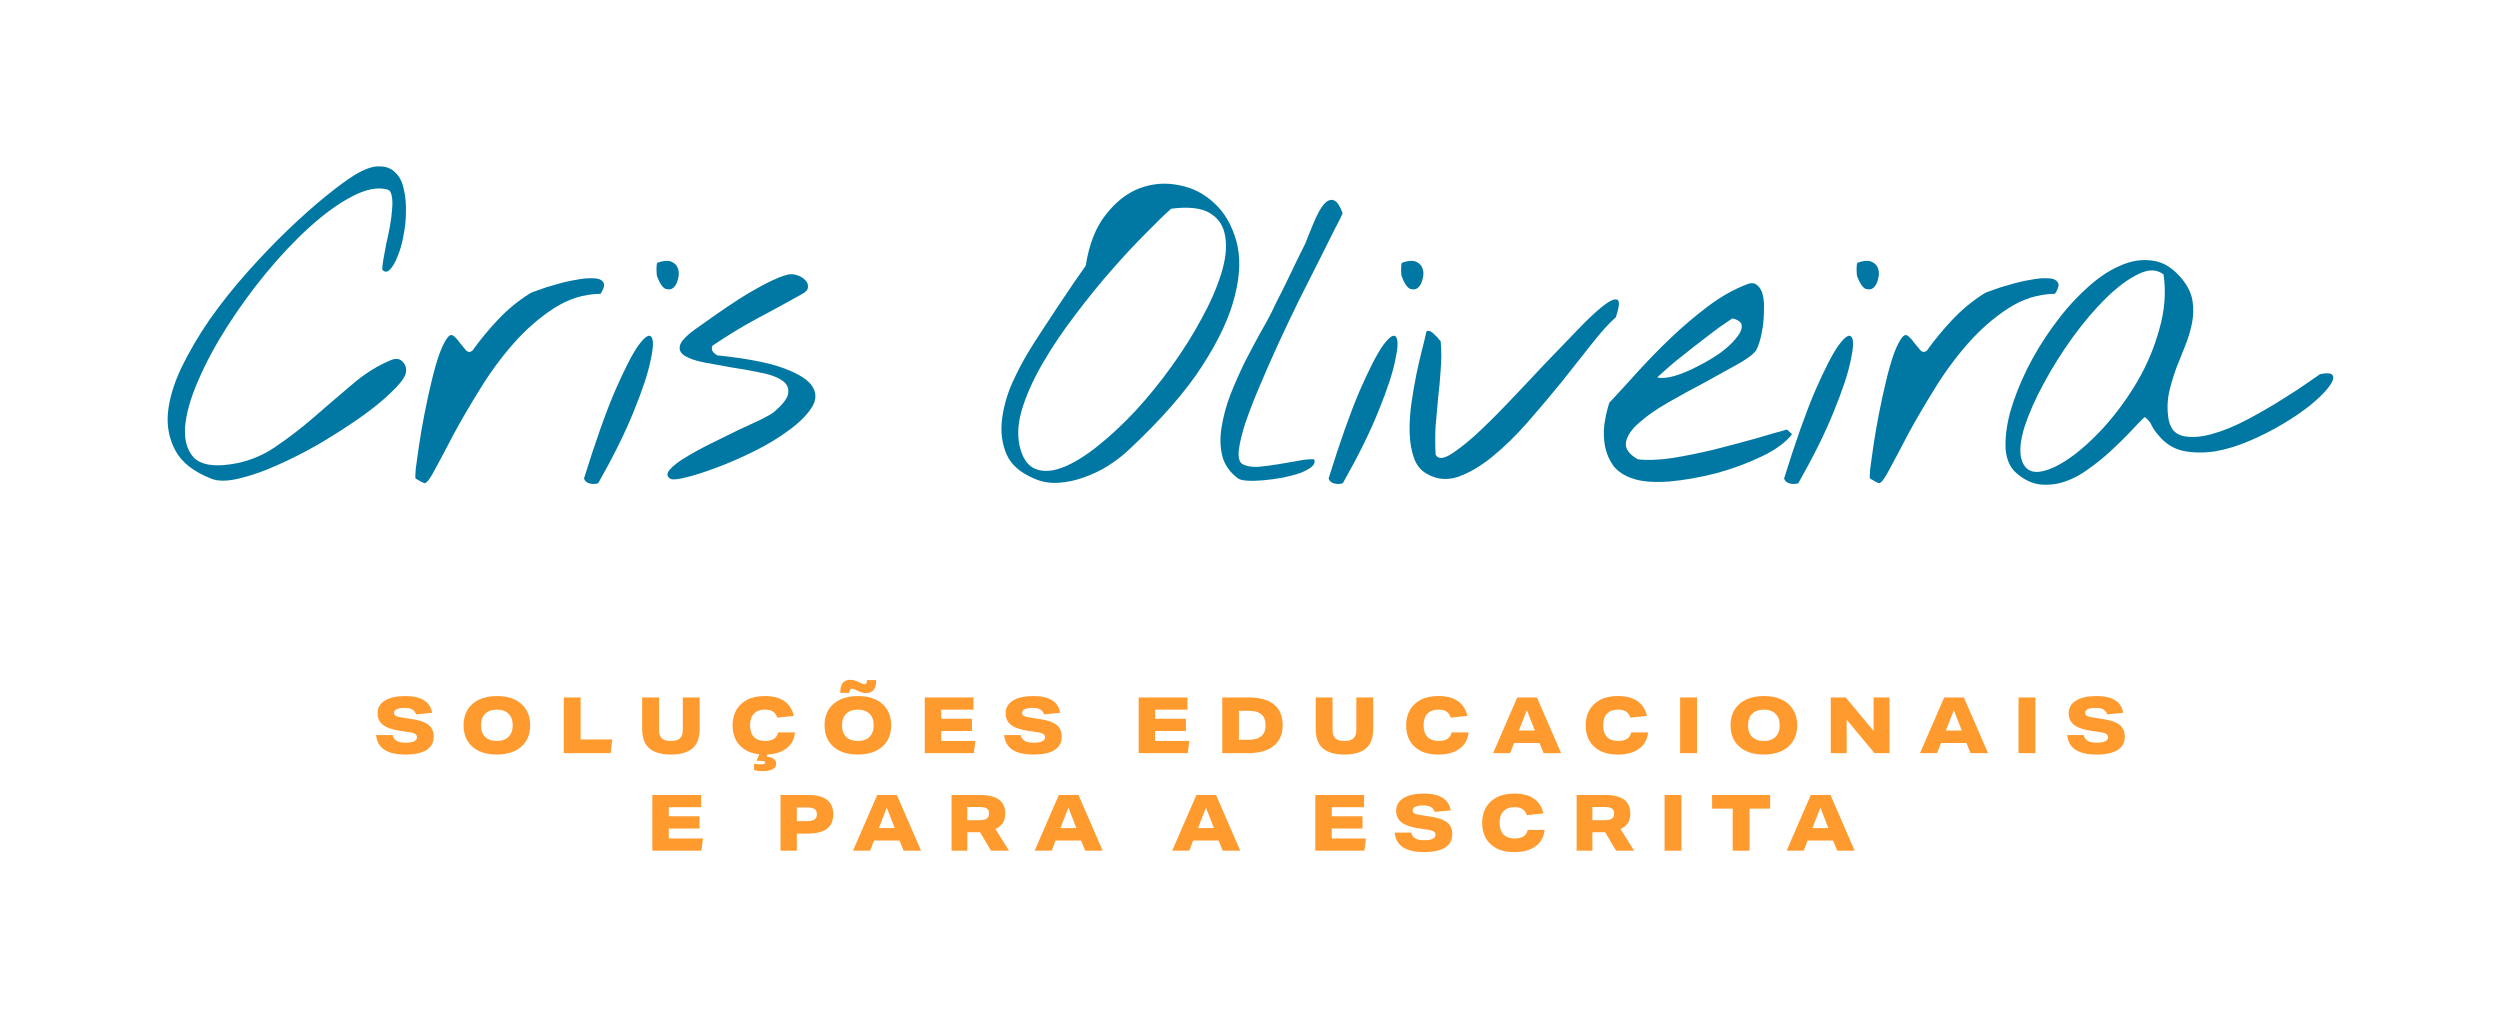 <svg width="158" height="64" viewBox="0 0 158 64" fill="none" xmlns="http://www.w3.org/2000/svg">
<path d="M13.338 30.247C12.261 29.823 11.519 29.249 11.113 28.525C10.707 27.801 10.539 26.998 10.61 26.115C10.698 25.215 10.98 24.261 11.457 23.255C11.952 22.23 12.552 21.206 13.258 20.182C13.982 19.158 14.777 18.16 15.642 17.189C16.507 16.218 17.364 15.326 18.211 14.514C19.059 13.702 19.853 12.996 20.595 12.395C21.337 11.795 21.937 11.354 22.396 11.071C23.032 10.683 23.561 10.497 23.985 10.515C24.409 10.515 24.744 10.647 24.992 10.912C25.256 11.159 25.433 11.512 25.521 11.972C25.627 12.413 25.671 12.89 25.654 13.402C25.654 13.896 25.601 14.399 25.495 14.912C25.407 15.406 25.283 15.838 25.124 16.209C24.983 16.58 24.824 16.854 24.647 17.03C24.488 17.207 24.329 17.216 24.171 17.057C24.153 16.916 24.171 16.704 24.224 16.421C24.276 16.121 24.338 15.786 24.409 15.415C24.497 15.044 24.577 14.664 24.647 14.276C24.718 13.887 24.762 13.534 24.78 13.216C24.815 12.881 24.806 12.598 24.753 12.369C24.718 12.139 24.621 12.007 24.462 11.972C23.844 11.813 23.102 11.963 22.237 12.422C21.39 12.863 20.498 13.508 19.562 14.355C18.644 15.185 17.726 16.156 16.807 17.269C15.907 18.363 15.086 19.494 14.344 20.659C13.603 21.824 12.993 22.963 12.517 24.076C12.04 25.17 11.766 26.142 11.696 26.989C11.643 27.819 11.828 28.463 12.252 28.923C12.693 29.364 13.461 29.505 14.556 29.346C15.563 29.205 16.49 28.852 17.337 28.287C18.202 27.704 19.032 27.069 19.827 26.38C20.639 25.674 21.442 24.985 22.237 24.314C23.032 23.625 23.861 23.105 24.727 22.751C25.044 22.628 25.292 22.672 25.468 22.884C25.663 23.096 25.715 23.352 25.627 23.652C25.521 23.952 25.203 24.349 24.674 24.844C24.162 25.338 23.517 25.859 22.74 26.406C21.981 26.936 21.142 27.475 20.224 28.022C19.306 28.552 18.405 29.011 17.523 29.399C16.657 29.788 15.845 30.07 15.086 30.247C14.344 30.423 13.761 30.423 13.338 30.247Z" fill="#0078A3"/>
<path d="M26.274 30.247C26.239 30.229 26.239 30.026 26.274 29.638C26.328 29.232 26.398 28.728 26.486 28.128C26.575 27.528 26.689 26.866 26.831 26.142C26.972 25.418 27.122 24.729 27.281 24.076C27.44 23.405 27.608 22.822 27.784 22.328C27.979 21.816 28.164 21.462 28.34 21.268C28.464 21.145 28.588 21.145 28.711 21.268C28.835 21.374 28.959 21.515 29.082 21.692C29.206 21.851 29.329 22.001 29.453 22.142C29.576 22.266 29.709 22.275 29.85 22.169C30.345 21.48 30.883 20.827 31.466 20.209C32.066 19.573 32.728 19.026 33.452 18.567C33.523 18.514 33.717 18.434 34.035 18.328C34.353 18.205 34.715 18.09 35.121 17.984C35.527 17.86 35.942 17.763 36.366 17.692C36.807 17.604 37.178 17.569 37.478 17.587C37.796 17.587 38.008 17.666 38.114 17.825C38.237 17.966 38.184 18.213 37.955 18.567C36.895 18.584 35.907 18.893 34.988 19.494C34.07 20.094 33.223 20.835 32.446 21.718C31.669 22.601 30.963 23.564 30.327 24.605C29.691 25.63 29.135 26.583 28.658 27.466C28.199 28.349 27.811 29.081 27.493 29.664C27.193 30.247 26.972 30.538 26.831 30.538C26.813 30.538 26.734 30.503 26.592 30.432C26.451 30.344 26.345 30.282 26.274 30.247Z" fill="#0078A3"/>
<path d="M36.907 30.247C37.631 27.916 38.284 26.071 38.867 24.711C39.467 23.334 39.962 22.372 40.35 21.824C40.756 21.277 41.03 21.1 41.171 21.295C41.313 21.489 41.295 21.983 41.118 22.778C40.959 23.572 40.606 24.641 40.059 25.983C39.529 27.307 38.779 28.826 37.808 30.538C37.666 30.591 37.499 30.6 37.304 30.565C37.11 30.529 36.978 30.423 36.907 30.247ZM41.542 17.507C41.507 17.419 41.489 17.26 41.489 17.03C41.489 16.801 41.507 16.66 41.542 16.607C41.948 16.465 42.257 16.448 42.469 16.554C42.681 16.66 42.813 16.819 42.866 17.03C42.919 17.225 42.911 17.436 42.84 17.666C42.787 17.896 42.69 18.072 42.549 18.196C42.407 18.302 42.24 18.319 42.045 18.249C41.869 18.16 41.701 17.913 41.542 17.507Z" fill="#0078A3"/>
<path d="M42.348 30.247C42.136 30.106 42.128 29.92 42.322 29.691C42.534 29.444 42.86 29.187 43.302 28.923C43.761 28.64 44.291 28.349 44.891 28.049C45.491 27.748 46.065 27.466 46.613 27.201C47.178 26.936 47.672 26.707 48.096 26.512C48.52 26.3 48.793 26.142 48.917 26.036C49.5 25.541 49.8 25.135 49.817 24.817C49.853 24.482 49.712 24.217 49.394 24.023C49.076 23.811 48.626 23.652 48.043 23.546C47.478 23.422 46.886 23.316 46.268 23.228C45.668 23.122 45.085 23.016 44.52 22.91C43.973 22.804 43.558 22.663 43.275 22.486C42.993 22.31 42.896 22.08 42.984 21.798C43.09 21.498 43.478 21.118 44.149 20.659C44.397 20.482 44.759 20.226 45.235 19.891C45.712 19.555 46.224 19.211 46.772 18.858C47.337 18.505 47.893 18.187 48.44 17.904C48.987 17.622 49.447 17.436 49.817 17.348C50.012 17.313 50.206 17.331 50.4 17.401C50.612 17.472 50.78 17.578 50.903 17.719C51.027 17.843 51.08 17.984 51.062 18.143C51.062 18.302 50.947 18.443 50.718 18.567C49.711 19.132 48.74 19.661 47.804 20.156C46.886 20.65 45.959 21.215 45.023 21.851C44.971 21.992 44.979 22.116 45.05 22.222C45.138 22.328 45.235 22.407 45.341 22.46C47.213 22.654 48.617 22.928 49.553 23.281C50.506 23.634 51.106 24.023 51.354 24.446C51.618 24.87 51.592 25.32 51.274 25.797C50.956 26.274 50.48 26.742 49.844 27.201C49.226 27.66 48.511 28.093 47.699 28.499C46.886 28.905 46.1 29.249 45.341 29.532C44.6 29.814 43.946 30.026 43.381 30.167C42.816 30.309 42.472 30.335 42.348 30.247Z" fill="#0078A3"/>
<path d="M65.362 30.247C64.479 29.876 63.896 29.364 63.613 28.711C63.331 28.04 63.234 27.325 63.322 26.565C63.41 25.788 63.622 25.012 63.958 24.235C64.311 23.458 64.673 22.769 65.044 22.169C65.167 21.957 65.397 21.595 65.732 21.083C66.068 20.571 66.421 20.032 66.792 19.467C67.18 18.884 67.542 18.346 67.878 17.851C68.231 17.339 68.478 16.986 68.619 16.792C68.831 15.432 69.255 14.355 69.891 13.561C70.526 12.748 71.241 12.192 72.036 11.892C72.848 11.592 73.678 11.53 74.526 11.707C75.373 11.866 76.115 12.245 76.75 12.846C77.386 13.428 77.845 14.214 78.128 15.203C78.41 16.192 78.384 17.348 78.048 18.672C77.73 19.997 77.042 21.48 75.982 23.122C74.923 24.764 73.369 26.539 71.321 28.446C70.968 28.781 70.544 29.108 70.049 29.426C69.573 29.726 69.061 29.973 68.513 30.167C67.984 30.362 67.445 30.476 66.898 30.512C66.35 30.547 65.838 30.459 65.362 30.247ZM64.434 28.154C64.611 28.949 64.947 29.444 65.441 29.638C65.935 29.832 66.518 29.797 67.189 29.532C67.86 29.267 68.593 28.817 69.387 28.181C70.182 27.545 70.977 26.804 71.771 25.956C72.566 25.091 73.325 24.155 74.049 23.149C74.773 22.142 75.4 21.145 75.929 20.156C76.477 19.167 76.892 18.222 77.174 17.322C77.457 16.421 77.545 15.644 77.439 14.991C77.351 14.32 77.033 13.817 76.486 13.481C75.956 13.146 75.135 13.049 74.022 13.19C73.616 13.543 73.078 14.064 72.407 14.753C71.736 15.424 71.021 16.192 70.261 17.057C69.502 17.922 68.743 18.858 67.984 19.864C67.224 20.853 66.553 21.842 65.971 22.831C65.388 23.82 64.947 24.773 64.646 25.691C64.346 26.61 64.276 27.43 64.434 28.154Z" fill="#0078A3"/>
<path d="M78.26 30.247C77.748 29.876 77.413 29.408 77.254 28.843C77.112 28.278 77.095 27.669 77.201 27.016C77.307 26.345 77.492 25.656 77.757 24.95C78.039 24.243 78.34 23.564 78.657 22.91C78.993 22.257 79.311 21.657 79.611 21.109C79.929 20.562 80.176 20.112 80.353 19.758C80.406 19.652 80.529 19.396 80.723 18.99C80.935 18.584 81.156 18.143 81.385 17.666C81.615 17.189 81.827 16.748 82.021 16.342C82.233 15.918 82.365 15.653 82.418 15.547C82.471 15.459 82.542 15.291 82.63 15.044C82.736 14.779 82.851 14.496 82.975 14.196C83.098 13.896 83.231 13.614 83.372 13.349C83.531 13.066 83.69 12.863 83.849 12.74C84.025 12.616 84.193 12.598 84.352 12.687C84.528 12.775 84.696 13.04 84.855 13.481C84.784 13.658 84.608 14.011 84.325 14.541C84.061 15.07 83.743 15.706 83.372 16.448C83.001 17.189 82.586 18.01 82.127 18.911C81.686 19.811 81.253 20.721 80.829 21.639C80.406 22.557 80.008 23.458 79.637 24.34C79.267 25.206 78.958 26 78.71 26.724C78.481 27.43 78.34 28.022 78.287 28.499C78.251 28.958 78.34 29.24 78.552 29.346C78.799 29.47 79.117 29.523 79.505 29.505C79.911 29.47 80.326 29.417 80.75 29.346C81.174 29.276 81.588 29.205 81.995 29.134C82.401 29.046 82.754 29.011 83.054 29.029C83.125 29.187 83.072 29.346 82.895 29.505C82.719 29.646 82.471 29.779 82.154 29.903C81.836 30.009 81.465 30.106 81.041 30.194C80.635 30.265 80.238 30.317 79.849 30.353C79.478 30.388 79.143 30.397 78.843 30.379C78.56 30.362 78.366 30.317 78.26 30.247Z" fill="#0078A3"/>
<path d="M83.966 30.247C84.69 27.916 85.344 26.071 85.926 24.711C86.527 23.334 87.021 22.372 87.409 21.824C87.816 21.277 88.089 21.1 88.231 21.295C88.372 21.489 88.354 21.983 88.178 22.778C88.019 23.572 87.665 24.641 87.118 25.983C86.588 27.307 85.838 28.826 84.867 30.538C84.725 30.591 84.558 30.6 84.364 30.565C84.169 30.529 84.037 30.423 83.966 30.247ZM88.601 17.507C88.566 17.419 88.548 17.26 88.548 17.03C88.548 16.801 88.566 16.66 88.601 16.607C89.007 16.465 89.316 16.448 89.528 16.554C89.74 16.66 89.873 16.819 89.926 17.03C89.979 17.225 89.97 17.436 89.899 17.666C89.846 17.896 89.749 18.072 89.608 18.196C89.466 18.302 89.299 18.319 89.105 18.249C88.928 18.16 88.76 17.913 88.601 17.507Z" fill="#0078A3"/>
<path d="M90.149 29.929C89.778 29.717 89.513 29.382 89.355 28.923C89.196 28.463 89.107 27.943 89.09 27.36C89.072 26.777 89.107 26.168 89.196 25.532C89.284 24.897 89.39 24.279 89.513 23.678C89.637 23.078 89.761 22.54 89.884 22.063C90.008 21.586 90.096 21.215 90.149 20.95C90.237 20.897 90.326 20.897 90.414 20.95C90.52 21.003 90.617 21.083 90.705 21.189C90.811 21.277 90.891 21.365 90.944 21.453C91.014 21.524 91.05 21.559 91.05 21.559C91.103 22.177 91.103 22.787 91.05 23.387C91.014 23.97 90.961 24.552 90.891 25.135C90.838 25.718 90.785 26.309 90.732 26.91C90.697 27.51 90.697 28.119 90.732 28.737C90.873 29.002 91.165 29.011 91.606 28.764C92.047 28.499 92.586 28.084 93.222 27.519C93.857 26.936 94.546 26.256 95.287 25.479C96.047 24.685 96.788 23.899 97.512 23.122C98.254 22.345 98.951 21.621 99.605 20.95C100.258 20.262 100.805 19.741 101.247 19.388C101.706 19.017 102.024 18.867 102.2 18.937C102.377 18.99 102.35 19.361 102.121 20.05C101.697 20.421 101.194 20.977 100.611 21.718C100.028 22.46 99.393 23.263 98.704 24.129C98.016 24.976 97.3 25.824 96.559 26.671C95.817 27.519 95.067 28.252 94.308 28.87C93.566 29.47 92.842 29.894 92.136 30.141C91.429 30.37 90.767 30.3 90.149 29.929Z" fill="#0078A3"/>
<path d="M103.192 30.247C102.662 30.07 102.256 29.805 101.974 29.452C101.709 29.081 101.532 28.675 101.444 28.234C101.356 27.793 101.338 27.333 101.391 26.857C101.461 26.362 101.567 25.894 101.709 25.453C102.238 24.888 102.83 24.243 103.483 23.519C104.154 22.778 104.861 22.054 105.602 21.348C106.344 20.641 107.112 19.988 107.906 19.388C108.719 18.77 109.54 18.302 110.37 17.984C110.652 17.86 110.873 17.869 111.032 18.01C111.208 18.134 111.332 18.337 111.403 18.619C111.473 18.902 111.5 19.229 111.482 19.599C111.482 19.97 111.456 20.332 111.403 20.685C111.35 21.039 111.279 21.356 111.191 21.639C111.102 21.921 111.014 22.116 110.926 22.222C110.714 22.469 110.299 22.76 109.681 23.096C109.081 23.431 108.41 23.802 107.668 24.208C106.926 24.596 106.185 25.003 105.443 25.426C104.702 25.85 104.092 26.274 103.616 26.698C103.139 27.104 102.856 27.51 102.768 27.916C102.68 28.322 102.927 28.693 103.51 29.029C104.11 29.099 104.834 29.073 105.682 28.949C106.547 28.808 107.421 28.631 108.304 28.419C109.204 28.19 110.069 27.96 110.899 27.731C111.729 27.483 112.409 27.289 112.939 27.148L113.257 27.439C112.868 27.951 112.232 28.419 111.35 28.843C110.467 29.267 109.513 29.62 108.489 29.903C107.465 30.167 106.467 30.344 105.496 30.432C104.525 30.503 103.757 30.441 103.192 30.247ZM109.522 20.129C109.504 20.112 109.372 20.191 109.125 20.368C108.878 20.526 108.569 20.747 108.198 21.03C107.845 21.295 107.456 21.595 107.032 21.93C106.626 22.248 106.247 22.548 105.893 22.831C105.558 23.113 105.275 23.36 105.046 23.572C104.816 23.767 104.719 23.864 104.755 23.864C105.037 23.917 105.399 23.881 105.841 23.758C106.3 23.616 106.768 23.422 107.244 23.175C107.739 22.928 108.207 22.654 108.648 22.354C109.089 22.036 109.434 21.727 109.681 21.427C109.946 21.127 110.078 20.862 110.078 20.633C110.096 20.403 109.911 20.235 109.522 20.129Z" fill="#0078A3"/>
<path d="M112.753 30.247C113.477 27.916 114.131 26.071 114.713 24.711C115.314 23.334 115.808 22.372 116.197 21.824C116.603 21.277 116.876 21.1 117.018 21.295C117.159 21.489 117.141 21.983 116.965 22.778C116.806 23.572 116.453 24.641 115.905 25.983C115.375 27.307 114.625 28.826 113.654 30.538C113.513 30.591 113.345 30.6 113.151 30.565C112.956 30.529 112.824 30.423 112.753 30.247ZM117.388 17.507C117.353 17.419 117.335 17.26 117.335 17.03C117.335 16.801 117.353 16.66 117.388 16.607C117.795 16.465 118.104 16.448 118.315 16.554C118.527 16.66 118.66 16.819 118.713 17.03C118.766 17.225 118.757 17.436 118.686 17.666C118.633 17.896 118.536 18.072 118.395 18.196C118.254 18.302 118.086 18.319 117.892 18.249C117.715 18.16 117.547 17.913 117.388 17.507Z" fill="#0078A3"/>
<path d="M118.195 30.247C118.159 30.229 118.159 30.026 118.195 29.638C118.248 29.232 118.318 28.728 118.407 28.128C118.495 27.528 118.61 26.866 118.751 26.142C118.892 25.418 119.042 24.729 119.201 24.076C119.36 23.405 119.528 22.822 119.704 22.328C119.899 21.816 120.084 21.462 120.261 21.268C120.384 21.145 120.508 21.145 120.631 21.268C120.755 21.374 120.879 21.515 121.002 21.692C121.126 21.851 121.249 22.001 121.373 22.142C121.497 22.266 121.629 22.275 121.77 22.169C122.265 21.48 122.803 20.827 123.386 20.209C123.986 19.573 124.648 19.026 125.372 18.567C125.443 18.514 125.637 18.434 125.955 18.328C126.273 18.205 126.635 18.09 127.041 17.984C127.447 17.86 127.862 17.763 128.286 17.692C128.727 17.604 129.098 17.569 129.398 17.587C129.716 17.587 129.928 17.666 130.034 17.825C130.157 17.966 130.104 18.213 129.875 18.567C128.815 18.584 127.827 18.893 126.909 19.494C125.99 20.094 125.143 20.835 124.366 21.718C123.589 22.601 122.883 23.564 122.247 24.605C121.611 25.63 121.055 26.583 120.578 27.466C120.119 28.349 119.731 29.081 119.413 29.664C119.113 30.247 118.892 30.538 118.751 30.538C118.733 30.538 118.654 30.503 118.512 30.432C118.371 30.344 118.265 30.282 118.195 30.247Z" fill="#0078A3"/>
<path d="M127.469 29.929C127.045 29.576 126.807 29.055 126.754 28.366C126.719 27.678 126.816 26.901 127.045 26.036C127.292 25.17 127.646 24.27 128.105 23.334C128.581 22.381 129.129 21.48 129.747 20.633C130.365 19.767 131.036 18.999 131.76 18.328C132.484 17.64 133.208 17.136 133.932 16.819C134.655 16.483 135.362 16.368 136.05 16.474C136.739 16.562 137.366 16.96 137.931 17.666C138.284 18.108 138.496 18.558 138.567 19.017C138.637 19.458 138.628 19.917 138.54 20.394C138.452 20.853 138.311 21.33 138.116 21.824C137.922 22.301 137.728 22.787 137.534 23.281C137.357 23.776 137.207 24.279 137.083 24.791C136.977 25.303 136.96 25.824 137.03 26.353C137.119 27.024 137.419 27.422 137.931 27.545C138.443 27.669 139.052 27.634 139.758 27.439C140.482 27.245 141.242 26.936 142.036 26.512C142.831 26.089 143.564 25.665 144.235 25.241C144.923 24.817 145.488 24.446 145.93 24.129C146.389 23.811 146.618 23.652 146.618 23.652C147.113 23.546 147.386 23.581 147.439 23.758C147.51 23.917 147.413 24.164 147.148 24.499C146.901 24.817 146.521 25.188 146.009 25.612C145.497 26.018 144.914 26.415 144.261 26.804C143.608 27.192 142.91 27.545 142.169 27.863C141.427 28.181 140.703 28.402 139.997 28.525C139.291 28.631 138.62 28.622 137.984 28.499C137.366 28.358 136.854 28.04 136.448 27.545C136.253 27.333 136.103 27.122 135.997 26.91C135.909 26.698 135.759 26.512 135.547 26.353C135.282 26.601 134.964 26.927 134.594 27.333C134.223 27.722 133.817 28.119 133.375 28.525C132.952 28.914 132.492 29.285 131.998 29.638C131.521 29.991 131.027 30.256 130.515 30.432C130.003 30.609 129.482 30.671 128.952 30.618C128.44 30.565 127.946 30.335 127.469 29.929ZM127.76 29.029C127.919 29.593 128.272 29.858 128.82 29.823C129.367 29.77 130.003 29.496 130.727 29.002C131.451 28.508 132.201 27.837 132.978 26.989C133.755 26.124 134.452 25.17 135.07 24.129C135.688 23.069 136.156 21.957 136.474 20.791C136.81 19.626 136.898 18.478 136.739 17.348C136.315 17.013 135.786 17.004 135.15 17.322C134.514 17.622 133.834 18.125 133.11 18.831C132.404 19.52 131.698 20.35 130.992 21.321C130.303 22.275 129.694 23.246 129.164 24.235C128.634 25.206 128.228 26.124 127.946 26.989C127.681 27.854 127.619 28.534 127.76 29.029Z" fill="#0078A3"/>
<path d="M23.769 46.455H24.815C24.877 46.778 25.147 46.939 25.623 46.939C26.11 46.939 26.353 46.822 26.353 46.589C26.353 46.506 26.317 46.441 26.245 46.391C26.172 46.339 26.054 46.301 25.89 46.278L25.259 46.184C24.772 46.109 24.417 45.982 24.193 45.804C23.973 45.627 23.863 45.384 23.863 45.075C23.863 44.733 24.017 44.467 24.326 44.276C24.639 44.085 25.068 43.99 25.614 43.99C26.623 43.99 27.188 44.343 27.31 45.05L26.299 45.149C26.246 45.004 26.164 44.9 26.052 44.838C25.941 44.772 25.783 44.739 25.579 44.739C25.362 44.739 25.194 44.766 25.076 44.818C24.961 44.871 24.904 44.947 24.904 45.045C24.904 45.127 24.935 45.19 24.997 45.233C25.06 45.275 25.175 45.31 25.342 45.336L26.112 45.459C26.569 45.532 26.899 45.655 27.103 45.829C27.307 46 27.409 46.242 27.409 46.554C27.409 46.929 27.257 47.212 26.955 47.402C26.652 47.593 26.207 47.688 25.619 47.688C24.461 47.688 23.845 47.277 23.769 46.455Z" fill="#FF9A2E"/>
<path d="M31.392 47.688C30.958 47.688 30.585 47.614 30.273 47.466C29.96 47.318 29.719 47.106 29.548 46.83C29.38 46.554 29.296 46.224 29.296 45.839C29.296 45.454 29.382 45.124 29.553 44.848C29.724 44.572 29.967 44.36 30.283 44.212C30.598 44.064 30.975 43.99 31.412 43.99C31.846 43.99 32.219 44.064 32.531 44.212C32.843 44.36 33.084 44.572 33.251 44.848C33.422 45.124 33.508 45.454 33.508 45.839C33.508 46.224 33.422 46.554 33.251 46.83C33.08 47.106 32.837 47.318 32.521 47.466C32.206 47.614 31.829 47.688 31.392 47.688ZM32.403 45.839C32.403 45.523 32.314 45.28 32.137 45.109C31.962 44.935 31.718 44.848 31.402 44.848C31.086 44.848 30.84 44.935 30.662 45.109C30.488 45.283 30.401 45.527 30.401 45.839C30.401 46.155 30.488 46.4 30.662 46.574C30.84 46.745 31.086 46.83 31.402 46.83C31.718 46.83 31.962 46.743 32.137 46.569C32.314 46.395 32.403 46.151 32.403 45.839Z" fill="#FF9A2E"/>
<path d="M35.629 44.079H36.694V46.736H38.696L38.587 47.599H35.629V44.079Z" fill="#FF9A2E"/>
<path d="M41.649 46.14C41.649 46.377 41.708 46.551 41.827 46.663C41.948 46.774 42.139 46.83 42.399 46.83C42.662 46.83 42.852 46.774 42.971 46.663C43.092 46.551 43.153 46.377 43.153 46.14V44.079H44.218V46.056C44.218 46.635 44.062 47.052 43.75 47.309C43.438 47.562 42.987 47.688 42.399 47.688C41.814 47.688 41.365 47.562 41.053 47.309C40.74 47.052 40.584 46.635 40.584 46.056V44.079H41.649V46.14Z" fill="#FF9A2E"/>
<path d="M50.174 45.242L49.124 45.356C49.062 45.175 48.968 45.045 48.843 44.966C48.718 44.887 48.549 44.848 48.335 44.848C48.042 44.848 47.814 44.933 47.65 45.104C47.485 45.272 47.403 45.517 47.403 45.839C47.403 46.161 47.485 46.408 47.65 46.579C47.817 46.746 48.052 46.83 48.355 46.83C48.822 46.83 49.096 46.649 49.178 46.288H50.243C50.201 46.732 50.01 47.077 49.671 47.323C49.336 47.567 48.889 47.688 48.33 47.688C47.883 47.688 47.508 47.609 47.206 47.452C46.907 47.294 46.68 47.077 46.525 46.801C46.374 46.521 46.298 46.201 46.298 45.839C46.298 45.487 46.374 45.172 46.525 44.892C46.68 44.613 46.908 44.392 47.211 44.231C47.513 44.07 47.889 43.99 48.34 43.99C49.356 43.99 49.967 44.407 50.174 45.242ZM48.074 47.491L48.542 47.599L48.448 47.816C48.656 47.839 48.808 47.889 48.907 47.964C49.006 48.043 49.055 48.145 49.055 48.27C49.055 48.415 48.983 48.528 48.838 48.61C48.693 48.693 48.489 48.734 48.227 48.734C47.986 48.734 47.797 48.711 47.659 48.665V48.265C47.742 48.278 47.814 48.288 47.876 48.295C47.942 48.305 48.005 48.309 48.064 48.309C48.169 48.309 48.245 48.3 48.291 48.28C48.34 48.264 48.365 48.237 48.365 48.201C48.365 48.155 48.335 48.124 48.276 48.107C48.22 48.091 48.123 48.083 47.985 48.083H47.812L48.074 47.491Z" fill="#FF9A2E"/>
<path d="M54.208 47.688C53.774 47.688 53.401 47.614 53.088 47.466C52.776 47.318 52.534 47.106 52.363 46.83C52.196 46.554 52.112 46.224 52.112 45.839C52.112 45.454 52.197 45.124 52.368 44.848C52.539 44.572 52.782 44.36 53.098 44.212C53.414 44.064 53.79 43.99 54.227 43.99C54.661 43.99 55.034 44.064 55.347 44.212C55.659 44.36 55.899 44.572 56.067 44.848C56.238 45.124 56.323 45.454 56.323 45.839C56.323 46.224 56.238 46.554 56.067 46.83C55.896 47.106 55.652 47.318 55.337 47.466C55.021 47.614 54.645 47.688 54.208 47.688ZM55.218 45.839C55.218 45.523 55.13 45.28 54.952 45.109C54.778 44.935 54.533 44.848 54.217 44.848C53.902 44.848 53.655 44.935 53.478 45.109C53.303 45.283 53.216 45.527 53.216 45.839C53.216 46.155 53.303 46.4 53.478 46.574C53.655 46.745 53.902 46.83 54.217 46.83C54.533 46.83 54.778 46.743 54.952 46.569C55.13 46.395 55.218 46.151 55.218 45.839ZM53.103 43.788C53.103 43.495 53.157 43.285 53.266 43.156C53.374 43.028 53.537 42.964 53.754 42.964C53.912 42.964 54.099 43.018 54.316 43.127C54.401 43.17 54.467 43.199 54.513 43.216C54.559 43.232 54.6 43.24 54.637 43.24C54.699 43.24 54.74 43.221 54.76 43.181C54.78 43.138 54.789 43.071 54.789 42.979H55.376C55.376 43.262 55.322 43.47 55.214 43.605C55.105 43.737 54.942 43.802 54.725 43.802C54.571 43.802 54.388 43.75 54.178 43.645C54.017 43.566 53.905 43.526 53.843 43.526C53.783 43.526 53.742 43.549 53.719 43.595C53.7 43.638 53.69 43.702 53.69 43.788H53.103Z" fill="#FF9A2E"/>
<path d="M58.444 44.079H61.526V44.853H59.485V45.425H61.428V46.199H59.485V46.825H61.645L61.546 47.599H58.444V44.079Z" fill="#FF9A2E"/>
<path d="M63.462 46.455H64.507C64.57 46.778 64.839 46.939 65.316 46.939C65.802 46.939 66.046 46.822 66.046 46.589C66.046 46.506 66.009 46.441 65.937 46.391C65.865 46.339 65.746 46.301 65.582 46.278L64.951 46.184C64.464 46.109 64.109 45.982 63.886 45.804C63.666 45.627 63.555 45.384 63.555 45.075C63.555 44.733 63.71 44.467 64.019 44.276C64.331 44.085 64.76 43.99 65.306 43.99C66.315 43.99 66.881 44.343 67.002 45.05L65.991 45.149C65.939 45.004 65.857 44.9 65.745 44.838C65.633 44.772 65.475 44.739 65.271 44.739C65.054 44.739 64.887 44.766 64.768 44.818C64.653 44.871 64.596 44.947 64.596 45.045C64.596 45.127 64.627 45.19 64.689 45.233C64.752 45.275 64.867 45.31 65.035 45.336L65.804 45.459C66.261 45.532 66.591 45.655 66.795 45.829C66.999 46 67.101 46.242 67.101 46.554C67.101 46.929 66.95 47.212 66.647 47.402C66.345 47.593 65.899 47.688 65.311 47.688C64.154 47.688 63.537 47.277 63.462 46.455Z" fill="#FF9A2E"/>
<path d="M71.965 44.079H75.047V44.853H73.005V45.425H74.948V46.199H73.005V46.825H75.165L75.066 47.599H71.965V44.079Z" fill="#FF9A2E"/>
<path d="M77.248 44.079H78.915C79.625 44.079 80.161 44.228 80.523 44.527C80.884 44.823 81.065 45.26 81.065 45.839C81.065 46.398 80.876 46.832 80.498 47.141C80.12 47.447 79.578 47.599 78.871 47.599H77.248V44.079ZM78.895 46.756C79.622 46.756 79.985 46.449 79.985 45.834C79.985 45.226 79.635 44.922 78.935 44.922H78.299V46.756H78.895Z" fill="#FF9A2E"/>
<path d="M84.217 46.14C84.217 46.377 84.277 46.551 84.395 46.663C84.517 46.774 84.707 46.83 84.967 46.83C85.23 46.83 85.421 46.774 85.539 46.663C85.661 46.551 85.721 46.377 85.721 46.14V44.079H86.787V46.056C86.787 46.635 86.63 47.052 86.318 47.309C86.006 47.562 85.555 47.688 84.967 47.688C84.382 47.688 83.933 47.562 83.621 47.309C83.308 47.052 83.152 46.635 83.152 46.056V44.079H84.217V46.14Z" fill="#FF9A2E"/>
<path d="M92.743 45.242L91.692 45.356C91.63 45.175 91.536 45.045 91.411 44.966C91.286 44.887 91.117 44.848 90.903 44.848C90.611 44.848 90.382 44.933 90.218 45.104C90.053 45.272 89.971 45.517 89.971 45.839C89.971 46.161 90.053 46.408 90.218 46.579C90.385 46.746 90.621 46.83 90.923 46.83C91.39 46.83 91.664 46.649 91.746 46.288H92.812C92.769 46.732 92.578 47.077 92.24 47.323C91.904 47.567 91.457 47.688 90.898 47.688C90.451 47.688 90.076 47.609 89.774 47.452C89.475 47.294 89.248 47.077 89.094 46.801C88.942 46.521 88.867 46.201 88.867 45.839C88.867 45.487 88.942 45.172 89.094 44.892C89.248 44.613 89.477 44.392 89.779 44.231C90.081 44.07 90.458 43.99 90.908 43.99C91.924 43.99 92.535 44.407 92.743 45.242Z" fill="#FF9A2E"/>
<path d="M95.891 44.079H97.134L98.662 47.599H97.558L97.297 46.958H95.689L95.442 47.599H94.362L95.891 44.079ZM97.001 46.169L96.498 44.882L95.995 46.169H97.001Z" fill="#FF9A2E"/>
<path d="M104.09 45.242L103.04 45.356C102.977 45.175 102.884 45.045 102.759 44.966C102.634 44.887 102.464 44.848 102.251 44.848C101.958 44.848 101.73 44.933 101.565 45.104C101.401 45.272 101.319 45.517 101.319 45.839C101.319 46.161 101.401 46.408 101.565 46.579C101.733 46.746 101.968 46.83 102.27 46.83C102.737 46.83 103.012 46.649 103.094 46.288H104.159C104.116 46.732 103.926 47.077 103.587 47.323C103.252 47.567 102.805 47.688 102.246 47.688C101.799 47.688 101.424 47.609 101.122 47.452C100.822 47.294 100.596 47.077 100.441 46.801C100.29 46.521 100.214 46.201 100.214 45.839C100.214 45.487 100.29 45.172 100.441 44.892C100.596 44.613 100.824 44.392 101.126 44.231C101.429 44.07 101.805 43.99 102.256 43.99C103.272 43.99 103.883 44.407 104.09 45.242Z" fill="#FF9A2E"/>
<path d="M106.185 44.079H107.251V47.599H106.185V44.079Z" fill="#FF9A2E"/>
<path d="M111.466 47.688C111.032 47.688 110.659 47.614 110.347 47.466C110.035 47.318 109.793 47.106 109.622 46.83C109.454 46.554 109.371 46.224 109.371 45.839C109.371 45.454 109.456 45.124 109.627 44.848C109.798 44.572 110.041 44.36 110.357 44.212C110.672 44.064 111.049 43.99 111.486 43.99C111.92 43.99 112.293 44.064 112.605 44.212C112.918 44.36 113.158 44.572 113.325 44.848C113.496 45.124 113.582 45.454 113.582 45.839C113.582 46.224 113.496 46.554 113.325 46.83C113.154 47.106 112.911 47.318 112.596 47.466C112.28 47.614 111.904 47.688 111.466 47.688ZM112.477 45.839C112.477 45.523 112.389 45.28 112.211 45.109C112.037 44.935 111.792 44.848 111.476 44.848C111.161 44.848 110.914 44.935 110.737 45.109C110.562 45.283 110.475 45.527 110.475 45.839C110.475 46.155 110.562 46.4 110.737 46.574C110.914 46.745 111.161 46.83 111.476 46.83C111.792 46.83 112.037 46.743 112.211 46.569C112.389 46.395 112.477 46.151 112.477 45.839Z" fill="#FF9A2E"/>
<path d="M115.703 44.079H116.65L118.41 46.194V44.079H119.416V47.599H118.469L116.709 45.484V47.599H115.703V44.079Z" fill="#FF9A2E"/>
<path d="M122.873 44.079H124.116L125.645 47.599H124.54L124.279 46.958H122.671L122.424 47.599H121.345L122.873 44.079ZM123.983 46.169L123.48 44.882L122.977 46.169H123.983Z" fill="#FF9A2E"/>
<path d="M127.571 44.079H128.636V47.599H127.571V44.079Z" fill="#FF9A2E"/>
<path d="M130.647 46.455H131.693C131.755 46.778 132.025 46.939 132.502 46.939C132.988 46.939 133.231 46.822 133.231 46.589C133.231 46.506 133.195 46.441 133.123 46.391C133.051 46.339 132.932 46.301 132.768 46.278L132.137 46.184C131.65 46.109 131.295 45.982 131.071 45.804C130.851 45.627 130.741 45.384 130.741 45.075C130.741 44.733 130.896 44.467 131.205 44.276C131.517 44.085 131.946 43.99 132.492 43.99C133.501 43.99 134.066 44.343 134.188 45.05L133.177 45.149C133.124 45.004 133.042 44.9 132.931 44.838C132.819 44.772 132.661 44.739 132.457 44.739C132.24 44.739 132.072 44.766 131.954 44.818C131.839 44.871 131.782 44.947 131.782 45.045C131.782 45.127 131.813 45.19 131.875 45.233C131.938 45.275 132.053 45.31 132.22 45.336L132.99 45.459C133.447 45.532 133.777 45.655 133.981 45.829C134.185 46 134.287 46.242 134.287 46.554C134.287 46.929 134.135 47.212 133.833 47.402C133.53 47.593 133.085 47.688 132.497 47.688C131.339 47.688 130.723 47.277 130.647 46.455Z" fill="#FF9A2E"/>
<path d="M41.227 50.243H44.309V51.017H42.268V51.589H44.211V52.363H42.268V52.989H44.428L44.329 53.764H41.227V50.243Z" fill="#FF9A2E"/>
<path d="M49.329 50.243H51.08C52.135 50.243 52.663 50.649 52.663 51.461C52.663 51.878 52.526 52.187 52.253 52.388C51.984 52.585 51.573 52.684 51.021 52.684H50.36V53.764H49.329V50.243ZM51.001 51.895C51.215 51.895 51.372 51.862 51.474 51.796C51.576 51.73 51.627 51.617 51.627 51.456C51.627 51.304 51.578 51.196 51.479 51.13C51.381 51.064 51.224 51.032 51.011 51.032H50.36V51.895H51.001Z" fill="#FF9A2E"/>
<path d="M55.44 50.243H56.683L58.211 53.764H57.107L56.845 53.122H55.238L54.991 53.764H53.911L55.44 50.243ZM56.549 52.333L56.047 51.046L55.544 52.333H56.549Z" fill="#FF9A2E"/>
<path d="M60.137 50.243H61.947C63.002 50.243 63.53 50.632 63.53 51.411C63.53 51.661 63.477 51.865 63.372 52.023C63.267 52.177 63.112 52.3 62.909 52.393L63.772 53.764H62.633L61.937 52.595H61.133V53.764H60.137V50.243ZM61.883 51.835C62.1 51.835 62.258 51.804 62.356 51.742C62.458 51.676 62.509 51.567 62.509 51.416C62.509 51.265 62.462 51.158 62.366 51.096C62.271 51.033 62.113 51.002 61.893 51.002H61.133V51.835H61.883Z" fill="#FF9A2E"/>
<path d="M66.918 50.243H68.16L69.689 53.764H68.584L68.323 53.122H66.715L66.469 53.764H65.389L66.918 50.243ZM68.027 52.333L67.524 51.046L67.021 52.333H68.027Z" fill="#FF9A2E"/>
<path d="M75.612 50.243H76.854L78.383 53.764H77.278L77.017 53.122H75.409L75.163 53.764H74.083L75.612 50.243ZM76.721 52.333L76.218 51.046L75.715 52.333H76.721Z" fill="#FF9A2E"/>
<path d="M83.127 50.243H86.209V51.017H84.168V51.589H86.111V52.363H84.168V52.989H86.328L86.229 53.764H83.127V50.243Z" fill="#FF9A2E"/>
<path d="M88.145 52.619H89.19C89.252 52.942 89.522 53.103 89.999 53.103C90.485 53.103 90.729 52.986 90.729 52.753C90.729 52.67 90.692 52.605 90.62 52.555C90.548 52.503 90.429 52.465 90.265 52.442L89.634 52.348C89.147 52.273 88.792 52.146 88.569 51.968C88.348 51.791 88.238 51.548 88.238 51.239C88.238 50.897 88.393 50.63 88.702 50.44C89.014 50.249 89.443 50.154 89.989 50.154C90.998 50.154 91.564 50.507 91.685 51.214L90.674 51.313C90.622 51.168 90.54 51.064 90.428 51.002C90.316 50.936 90.158 50.903 89.954 50.903C89.737 50.903 89.57 50.93 89.451 50.982C89.336 51.035 89.279 51.111 89.279 51.209C89.279 51.291 89.31 51.354 89.373 51.397C89.435 51.439 89.55 51.474 89.718 51.5L90.487 51.623C90.944 51.696 91.274 51.819 91.478 51.993C91.682 52.164 91.784 52.406 91.784 52.718C91.784 53.093 91.633 53.376 91.33 53.566C91.028 53.757 90.582 53.852 89.994 53.852C88.837 53.852 88.22 53.441 88.145 52.619Z" fill="#FF9A2E"/>
<path d="M97.548 51.406L96.497 51.52C96.435 51.339 96.341 51.209 96.216 51.13C96.091 51.051 95.922 51.012 95.708 51.012C95.416 51.012 95.187 51.097 95.023 51.268C94.858 51.436 94.776 51.681 94.776 52.003C94.776 52.325 94.858 52.572 95.023 52.743C95.191 52.91 95.425 52.994 95.728 52.994C96.195 52.994 96.469 52.813 96.552 52.452H97.617C97.574 52.896 97.383 53.241 97.045 53.487C96.709 53.731 96.262 53.852 95.703 53.852C95.256 53.852 94.882 53.773 94.579 53.615C94.28 53.458 94.053 53.241 93.898 52.965C93.747 52.685 93.672 52.365 93.672 52.003C93.672 51.651 93.747 51.336 93.898 51.056C94.053 50.777 94.281 50.556 94.584 50.395C94.886 50.234 95.263 50.154 95.713 50.154C96.729 50.154 97.341 50.571 97.548 51.406Z" fill="#FF9A2E"/>
<path d="M99.643 50.243H101.453C102.508 50.243 103.036 50.632 103.036 51.411C103.036 51.661 102.983 51.865 102.878 52.023C102.773 52.177 102.618 52.3 102.414 52.393L103.277 53.764H102.138L101.443 52.595H100.639V53.764H99.643V50.243ZM101.389 51.835C101.606 51.835 101.763 51.804 101.862 51.742C101.964 51.676 102.015 51.567 102.015 51.416C102.015 51.265 101.967 51.158 101.872 51.096C101.776 51.033 101.619 51.002 101.398 51.002H100.639V51.835H101.389Z" fill="#FF9A2E"/>
<path d="M105.201 50.243H106.266V53.764H105.201V50.243Z" fill="#FF9A2E"/>
<path d="M109.506 51.105H108.204V50.243H111.873V51.105H110.571V53.764H109.506V51.105Z" fill="#FF9A2E"/>
<path d="M114.443 50.243H115.686L117.214 53.764H116.11L115.848 53.122H114.241L113.994 53.764H112.914L114.443 50.243ZM115.552 52.333L115.049 51.046L114.546 52.333H115.552Z" fill="#FF9A2E"/>
</svg>

